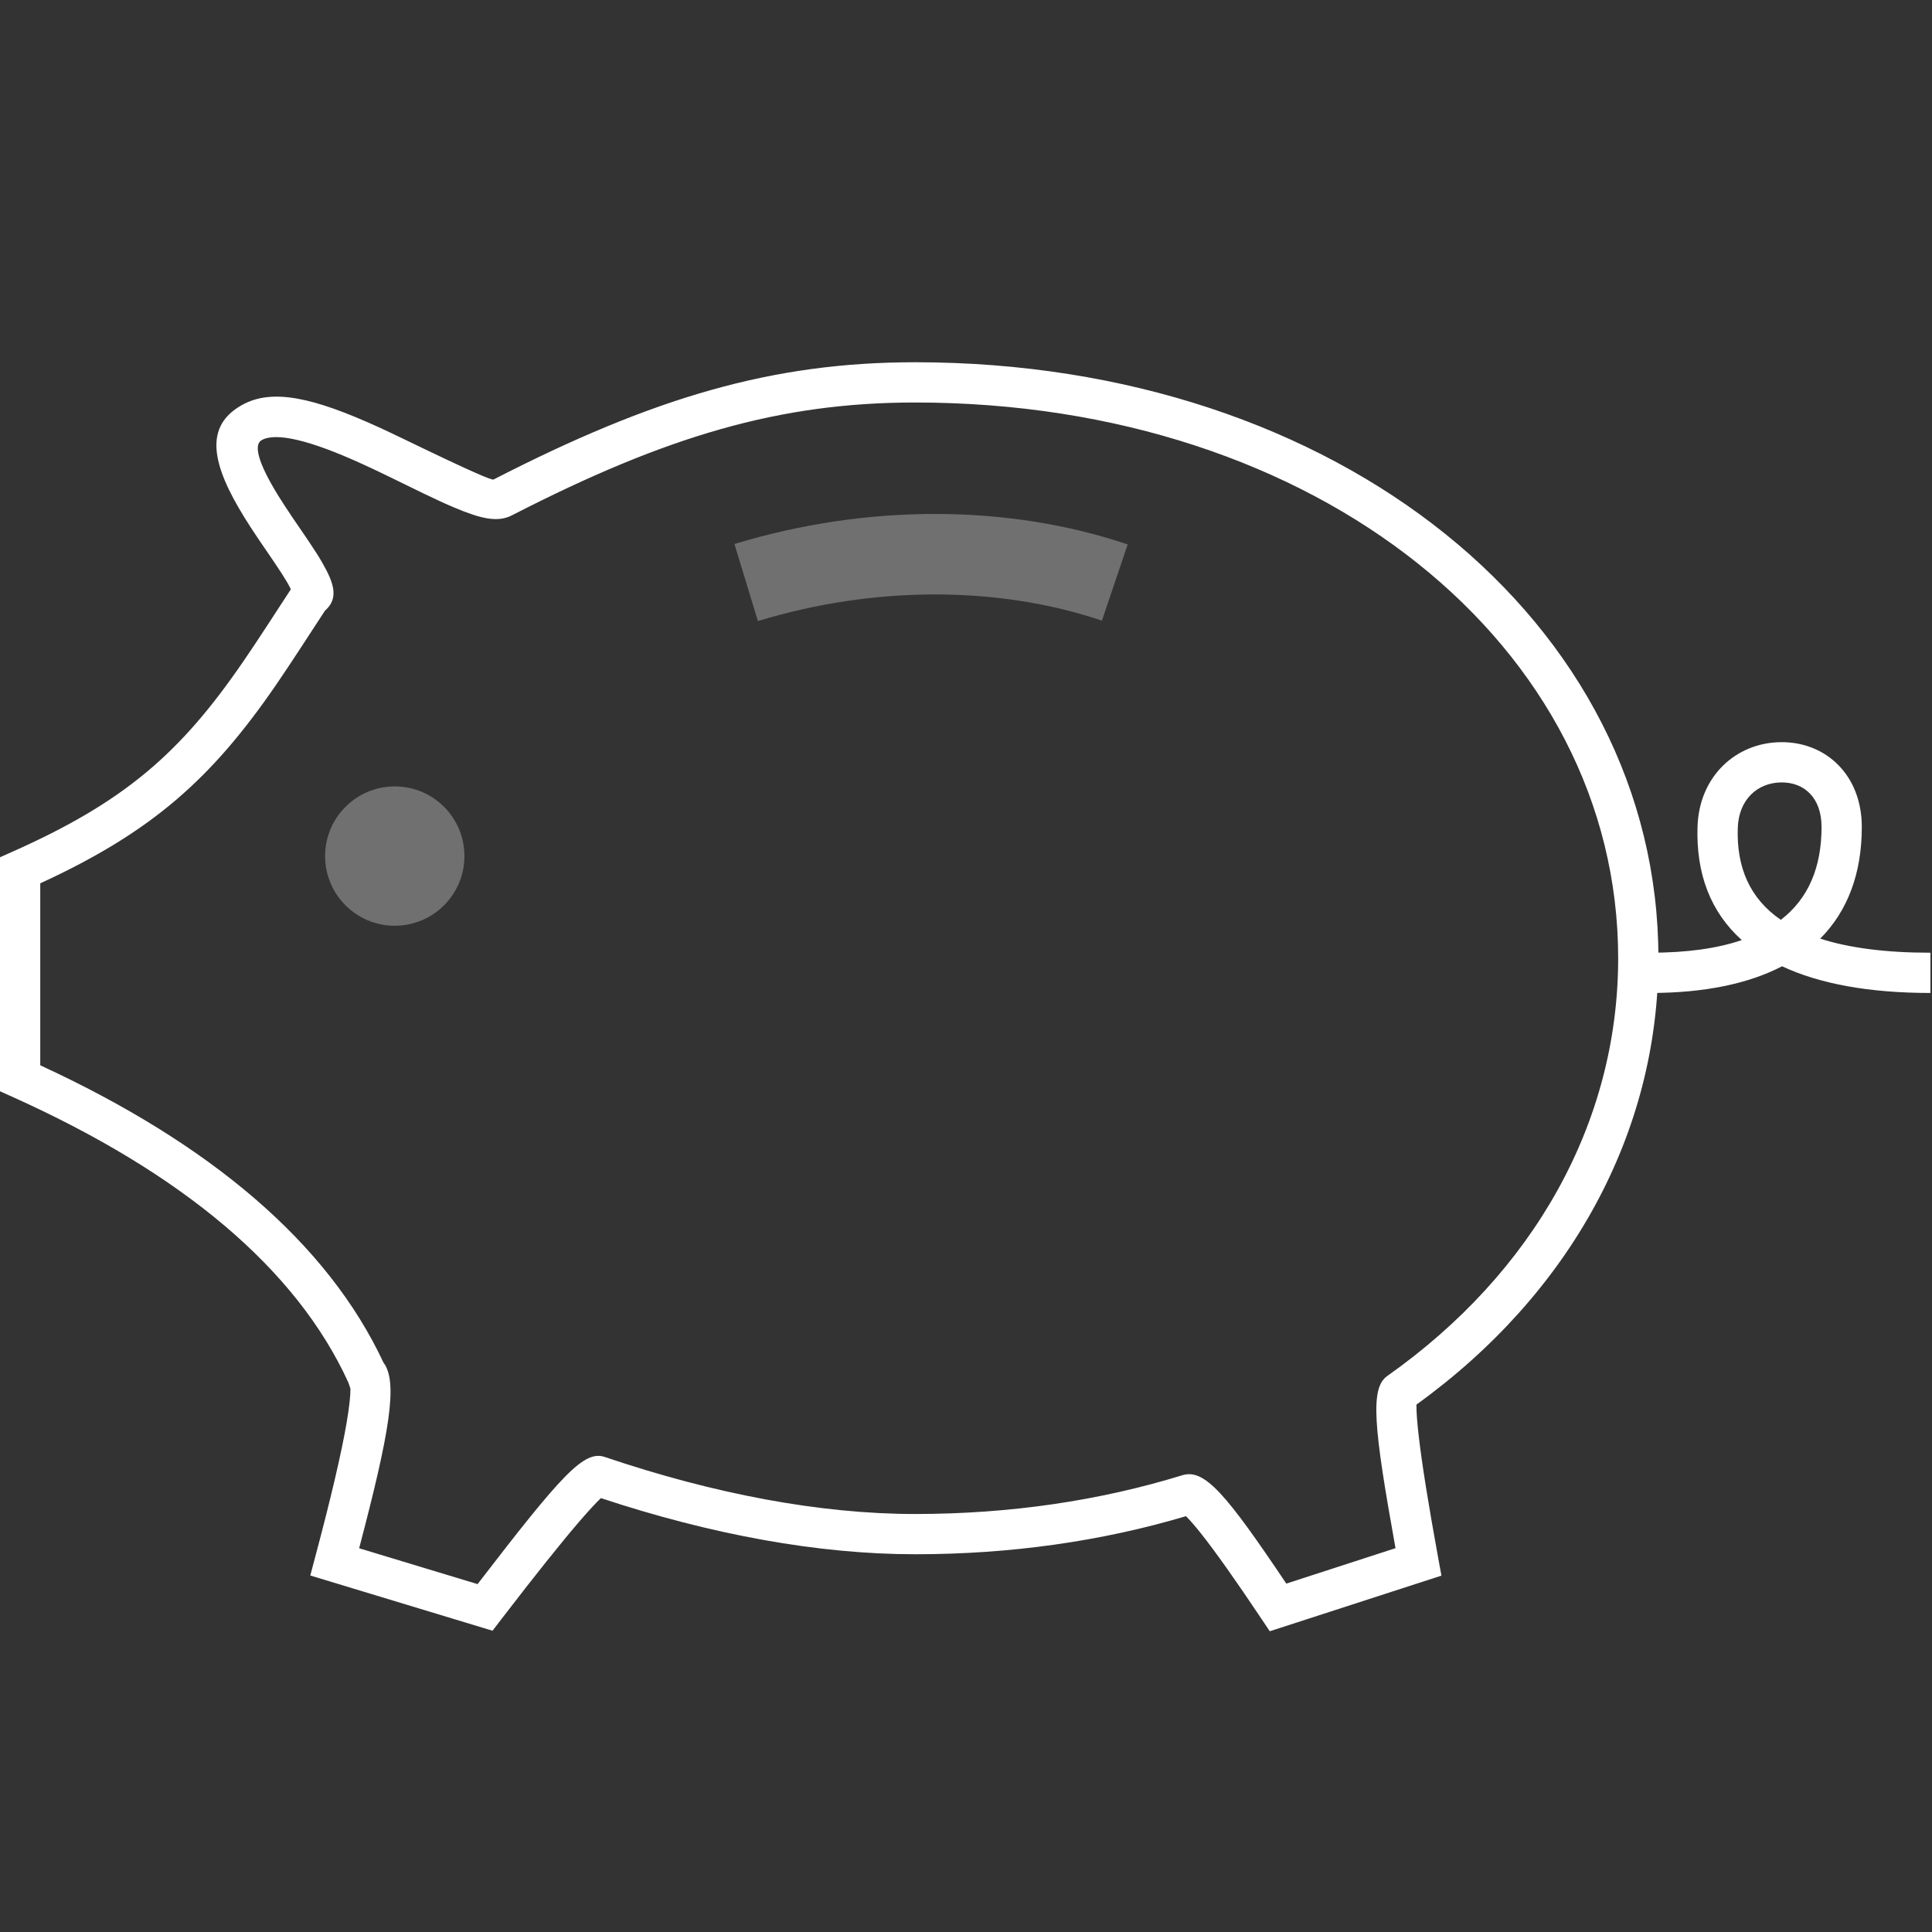 <?xml version="1.0" encoding="UTF-8"?>
<svg width="48px" height="48px" viewBox="0 0 48 48" version="1.1" xmlns="http://www.w3.org/2000/svg" xmlns:xlink="http://www.w3.org/1999/xlink">
    <rect x="0" y="0" width="48" height="48" fill="#333333" stroke="none"/>
    <!-- Generator: Sketch 47.1 (45422) - http://www.bohemiancoding.com/sketch -->
    <title>icon_category_moneybox__xxl__white</title>
    <desc>Created with Sketch.</desc>
    <defs></defs>
    <g id="Page-1" stroke="none" stroke-width="1" fill="none" fill-rule="evenodd">
        <g id="icon_category_moneybox__xxl__white" fill="#FFFFFF">
            <path d="M7.133,14.465 C7.059,14.339 6.963,14.189 6.821,13.979 C6.772,13.907 6.497,13.505 6.416,13.385 C6.282,13.186 6.172,13.017 6.071,12.853 C5.254,11.532 5.062,10.588 6.018,10.059 C6.773,9.641 7.802,9.884 9.387,10.604 C9.597,10.7 9.814,10.803 10.071,10.927 C11.729,11.73 12.219,11.935 12.263,11.913 C16.238,9.871 19.195,9 22.736,9 C33.26,9 41.203,15.456 41.203,23.808 C41.203,28.157 39.008,32.143 35.191,34.897 C35.19,35.092 35.209,35.345 35.248,35.678 C35.327,36.366 35.489,37.38 35.733,38.715 L35.812,39.146 L31.547,40.528 L31.336,40.213 C30.698,39.258 30.197,38.551 29.836,38.096 C29.683,37.904 29.558,37.761 29.465,37.669 C27.369,38.293 25.104,38.615 22.736,38.615 C20.326,38.615 17.667,38.126 14.929,37.22 C14.808,37.336 14.636,37.521 14.418,37.773 C13.956,38.308 13.299,39.131 12.447,40.24 L12.237,40.515 L7.709,39.143 L7.833,38.676 C8.225,37.206 8.486,36.088 8.615,35.329 C8.676,34.965 8.707,34.69 8.707,34.51 C8.707,34.498 8.689,34.443 8.654,34.346 C7.362,31.519 4.515,29.14 0.295,27.245 L0,27.112 L7.66053887e-14,21.298 L0.297,21.166 C3.096,19.922 4.481,18.714 6.044,16.434 C6.221,16.177 6.403,15.902 6.642,15.537 C6.702,15.446 7.054,14.905 7.226,14.641 C7.205,14.594 7.173,14.535 7.133,14.465 Z M15.028,36.199 C17.747,37.119 20.379,37.615 22.736,37.615 C25.082,37.615 27.317,37.286 29.374,36.652 C29.927,36.481 30.461,37.115 31.958,39.344 L34.671,38.464 C34.126,35.442 34.036,34.489 34.466,34.186 C38.118,31.611 40.203,27.876 40.203,23.808 C40.203,16.059 32.748,10 22.736,10 C19.374,10 16.565,10.828 12.719,12.803 C12.367,12.984 11.96,12.893 11.296,12.614 C11.076,12.522 10.83,12.408 10.504,12.251 C10.358,12.18 9.776,11.895 9.635,11.827 C9.385,11.706 9.174,11.606 8.973,11.515 C7.696,10.934 6.859,10.736 6.502,10.934 C6.304,11.043 6.39,11.469 6.921,12.327 C7.015,12.478 7.119,12.637 7.246,12.826 C7.324,12.943 7.599,13.344 7.65,13.419 C7.803,13.646 7.91,13.812 7.997,13.963 C8.31,14.501 8.417,14.872 8.074,15.172 C7.907,15.427 7.541,15.99 7.479,16.084 C7.237,16.455 7.05,16.735 6.869,17 C5.261,19.344 3.783,20.666 1,21.946 C1,22.358 1,22.653 1,24.222 C1,25.771 1,26.074 1,26.467 C5.224,28.416 8.136,30.876 9.527,33.853 C9.898,34.338 9.673,35.615 8.923,38.466 L11.865,39.357 C13.965,36.627 14.508,36.023 15.028,36.199 Z" id="Oval-Copy" fill-rule="nonzero"></path>
            <path d="M18.83,15.43 C21.75,14.54 24.83,14.56 27.377,15.42 L28.017,13.526 C25.068,12.53 21.561,12.507 18.247,13.516 L18.83,15.43 Z" id="Path-2-Copy" fill-rule="nonzero" opacity="0.3"></path>
            <circle id="Oval-2-Copy" opacity="0.3" cx="9.808" cy="21.269" r="1.731"></circle>
            <path d="M45.256,20.545 C45.256,19.829 44.833,19.431 44.25,19.439 C43.659,19.447 43.199,19.87 43.175,20.563 C43.139,21.554 43.477,22.326 44.244,22.853 C44.929,22.326 45.256,21.55 45.256,20.545 Z M44.275,24.007 C43.438,24.441 42.343,24.67 41,24.67 L41,23.67 C41.91,23.67 42.665,23.564 43.274,23.356 C43.653,23.227 43.976,23.059 44.244,22.853 C44.515,23.04 44.841,23.196 45.223,23.32 C45.935,23.55 46.842,23.67 47.961,23.67 L47.961,24.67 C46.431,24.67 45.201,24.441 44.275,24.007 C43.888,23.825 43.555,23.608 43.274,23.356 C42.502,22.663 42.133,21.709 42.175,20.527 C42.219,19.288 43.126,18.454 44.237,18.439 C45.367,18.424 46.256,19.261 46.256,20.545 C46.256,21.698 45.906,22.633 45.223,23.32 C44.957,23.587 44.641,23.817 44.275,24.007 Z" id="Path-3-Copy" fill-rule="nonzero"></path>
            <rect id="Rectangle-2-Copy-2" fill-opacity="0" x="0" y="1" width="48" height="48"></rect>
        </g>
    </g>
</svg>